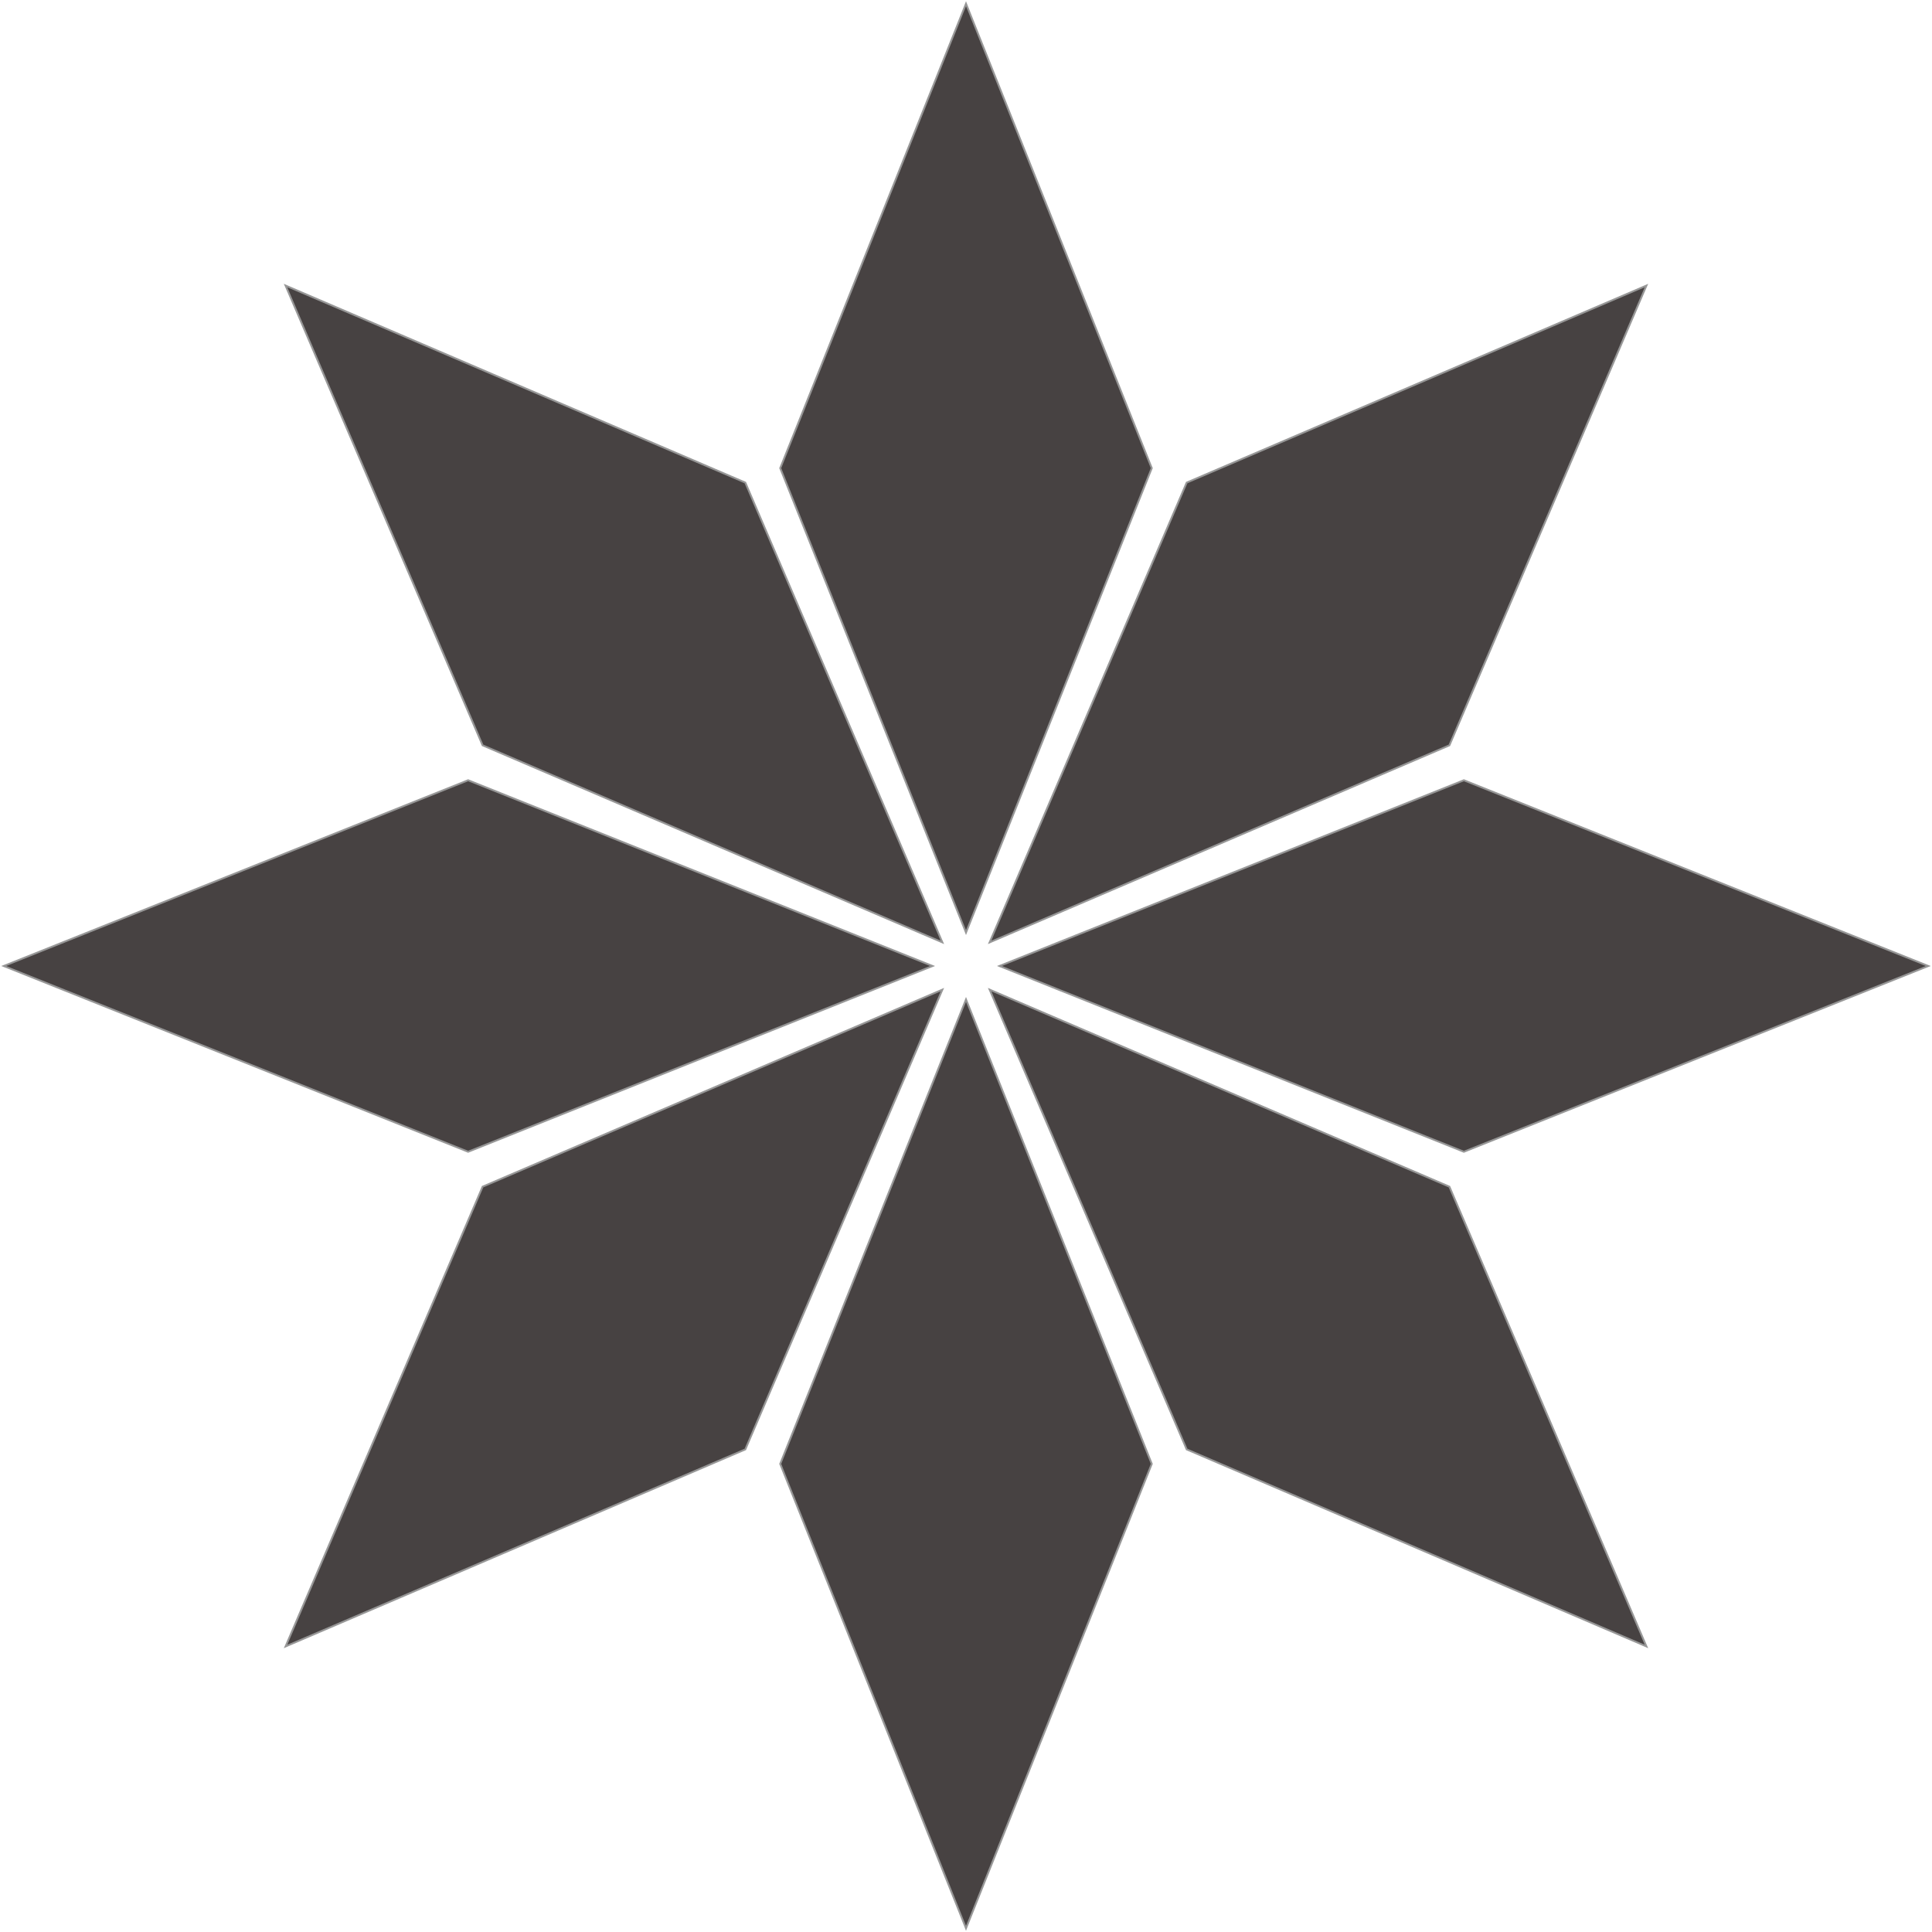 <?xml version="1.0" encoding="UTF-8"?>
<svg width="1040px" height="1040px" viewBox="0 0 1040 1040" version="1.1" xmlns="http://www.w3.org/2000/svg" xmlns:xlink="http://www.w3.org/1999/xlink">
    <!-- Generator: Sketch 52.5 (67469) - http://www.bohemiancoding.com/sketch -->
    <title>未命名</title>
    <desc>Created with Sketch.</desc>
    <g id="页面-1" stroke="none" stroke-width="1" fill="none" fill-rule="evenodd">
        <path d="M620,252 L520,502 L420,252 L520,2 L620,252 Z M780.215,401.206 L532.728,507.272 L638.794,259.785 L886.281,153.719 L780.215,401.206 Z M788,620 L538,520 L788,420 L1038,520 L788,620 Z M638.794,780.215 L532.728,532.728 L780.215,638.794 L886.281,886.281 L638.794,780.215 Z M420,788 L520,538 L620,788 L520,1038 L420,788 Z M259.785,638.794 L507.272,532.728 L401.206,780.215 L153.719,886.281 L259.785,638.794 Z M252,420 L502,520 L252,620 L2,520 L252,420 Z M401.206,259.785 L507.272,507.272 L259.785,401.206 L153.719,153.719 L401.206,259.785 Z" id="合并形状" stroke="#979797" fill="#474242"></path>
    </g>
</svg>